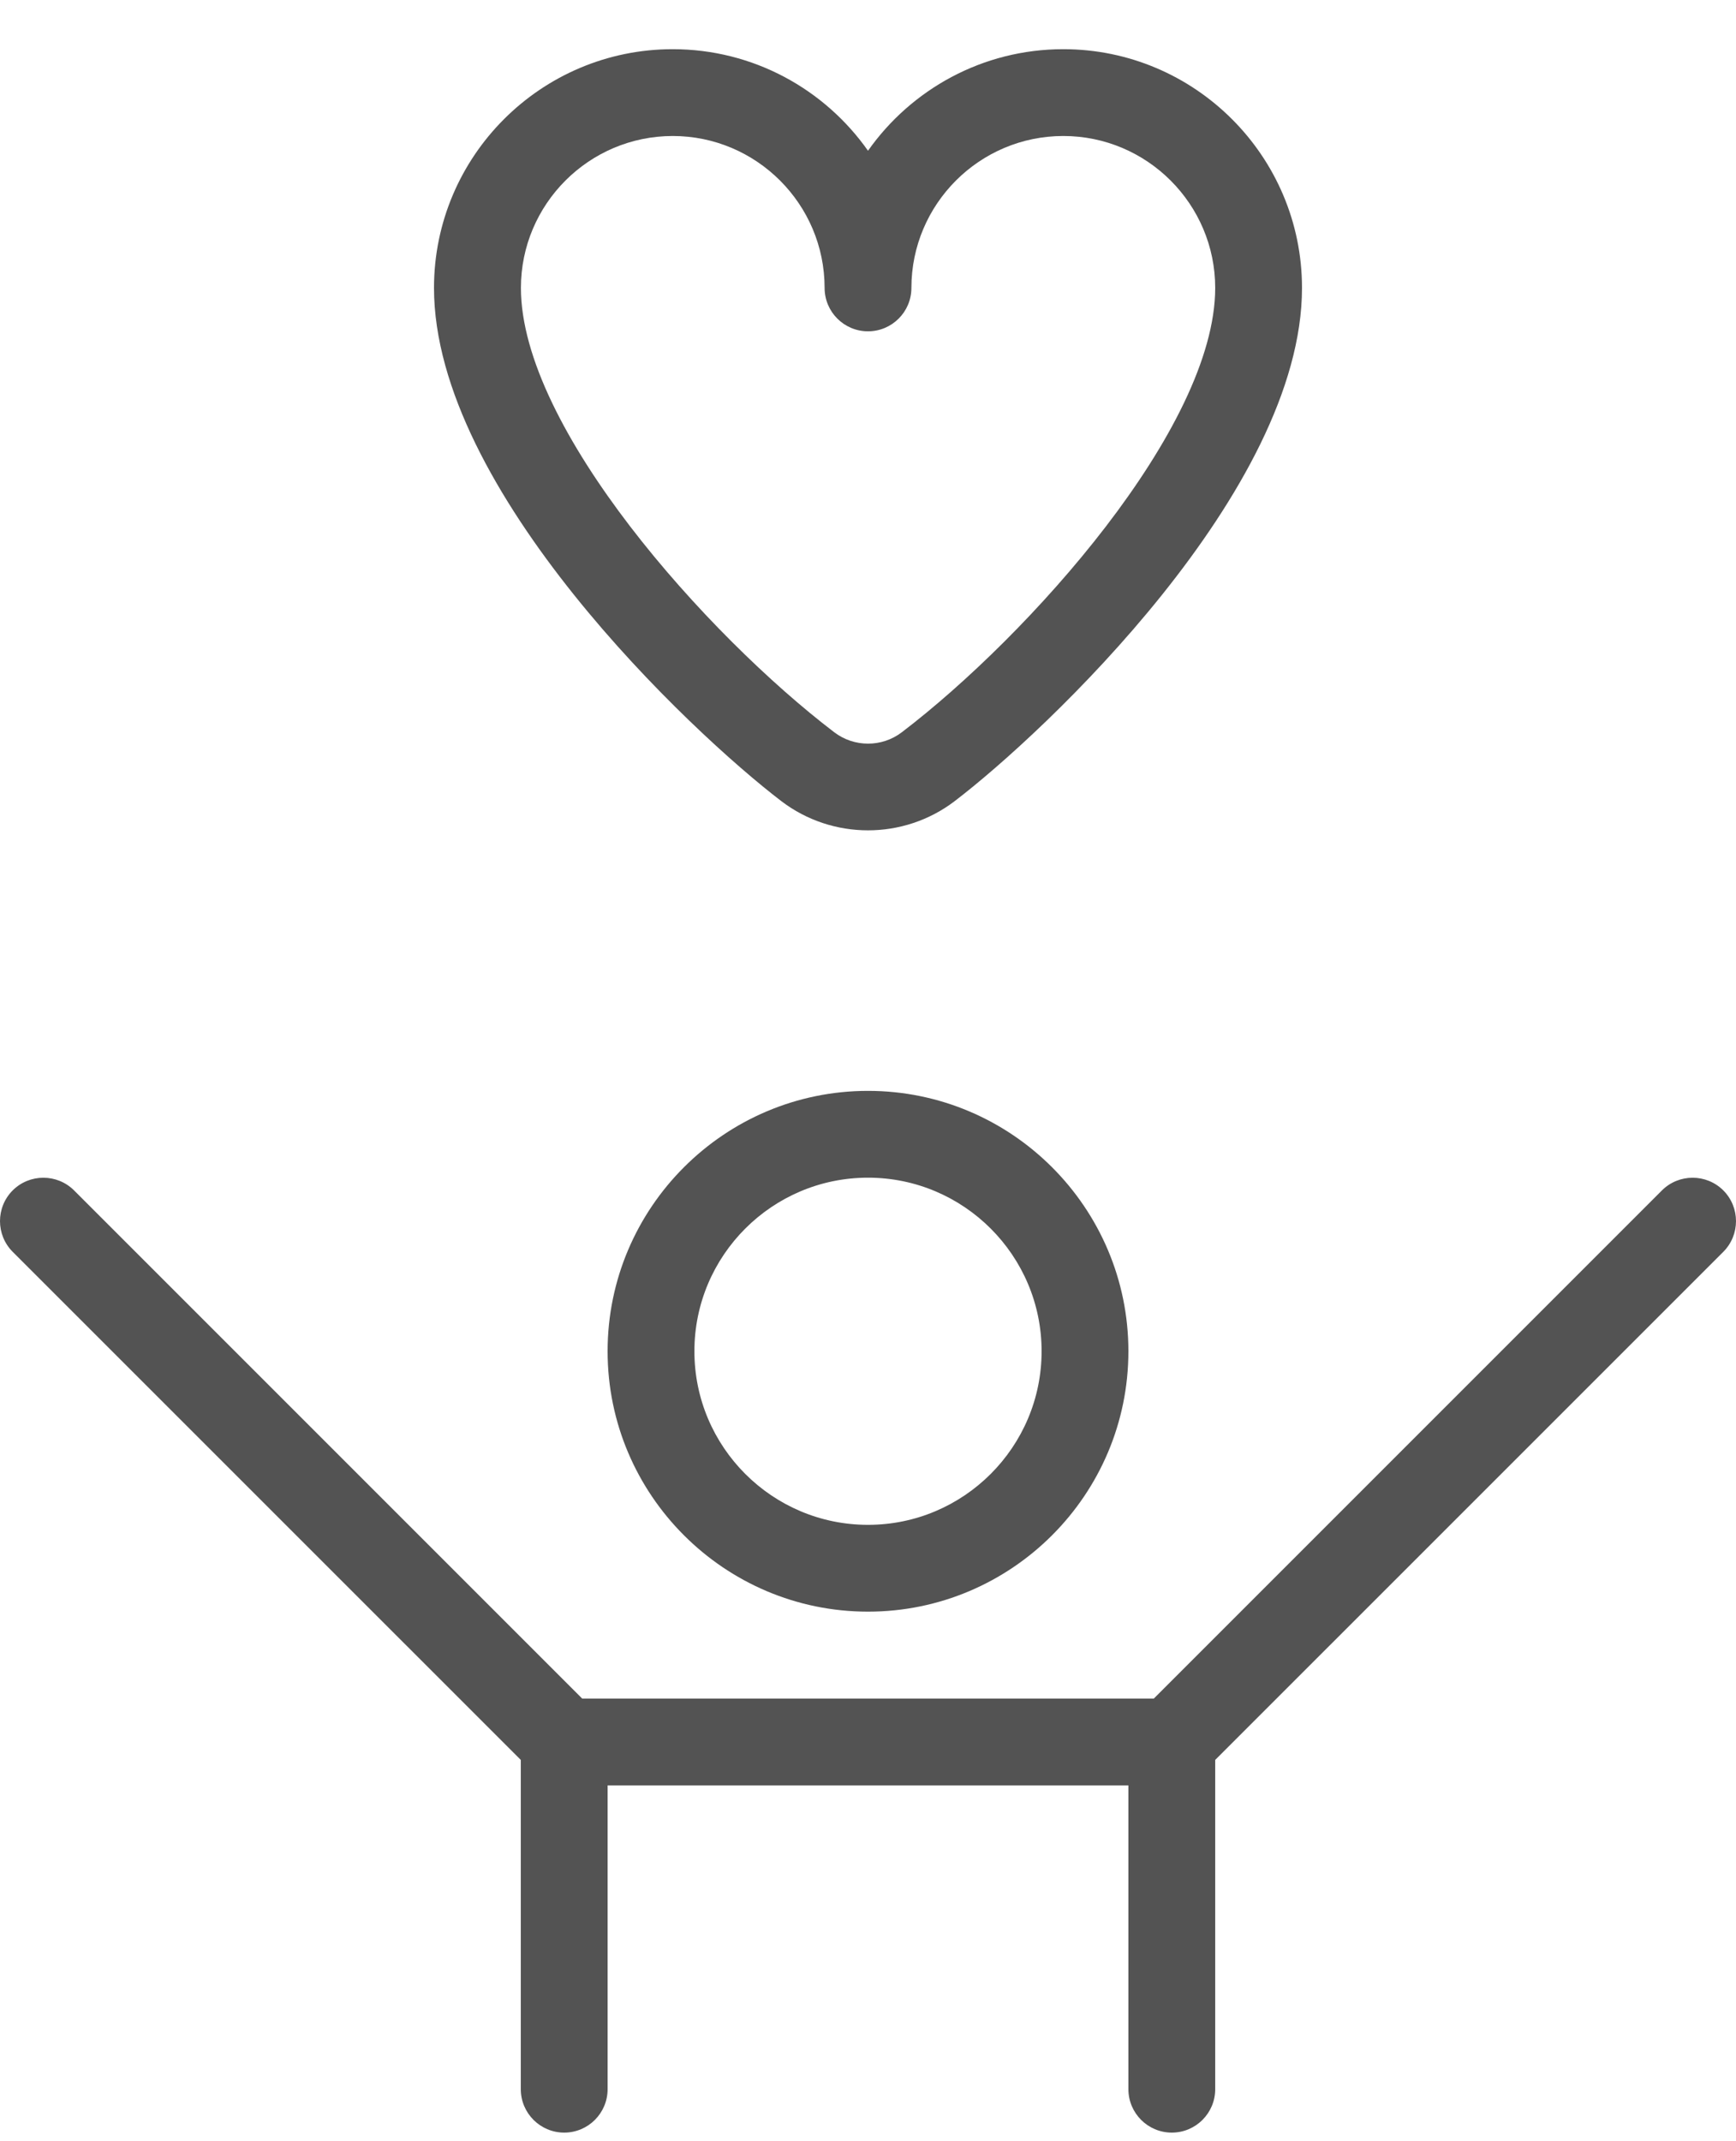 
<svg width="30" height="37" viewBox="0 0 30 37" fill="none" xmlns="http://www.w3.org/2000/svg">
<path d="M13.503 13.844C13.944 14.18 14.472 14.348 15 14.348C15.528 14.348 16.056 14.18 16.497 13.844C18.054 12.656 22.5 8.476 22.5 4.975C22.5 2.7 20.65 0.85 18.375 0.85C16.981 0.85 15.747 1.545 15 2.605C14.253 1.543 13.018 0.85 11.625 0.85C9.35 0.85 7.5 2.7 7.5 4.975C7.5 8.476 11.946 12.656 13.503 13.844ZM11.625 2.35C13.072 2.35 14.25 3.528 14.25 4.975C14.25 5.389 14.586 5.725 15 5.725C15.414 5.725 15.75 5.389 15.75 4.975C15.75 3.528 16.927 2.35 18.375 2.35C19.822 2.35 21 3.528 21 4.975C21 7.394 17.77 10.987 15.586 12.652C15.242 12.916 14.76 12.916 14.415 12.652C12.231 10.987 9.002 7.394 9.002 4.975C9.002 3.528 10.179 2.35 11.627 2.35H11.625ZM15 18.85C12.519 18.85 10.5 20.869 10.5 23.349C10.5 25.831 12.519 27.849 15 27.849C17.481 27.849 19.5 25.831 19.5 23.349C19.5 20.869 17.481 18.85 15 18.85ZM15 26.349C13.345 26.349 12 25.004 12 23.349C12 21.695 13.345 20.35 15 20.35C16.654 20.35 18 21.695 18 23.349C18 25.004 16.654 26.349 15 26.349ZM29.781 21.631L21 30.411V36.101C21 36.515 20.664 36.851 20.25 36.851C19.836 36.851 19.5 36.515 19.5 36.101V30.851H10.5V36.101C10.5 36.515 10.164 36.851 9.75 36.851C9.336 36.851 9 36.515 9 36.101V30.411L0.219 21.631C-0.073 21.338 -0.073 20.863 0.219 20.57C0.512 20.278 0.987 20.278 1.28 20.57L10.061 29.351H19.939L28.72 20.57C29.013 20.278 29.488 20.278 29.781 20.57C30.073 20.863 30.073 21.338 29.781 21.631Z" fill="#535353"/>
</svg>
